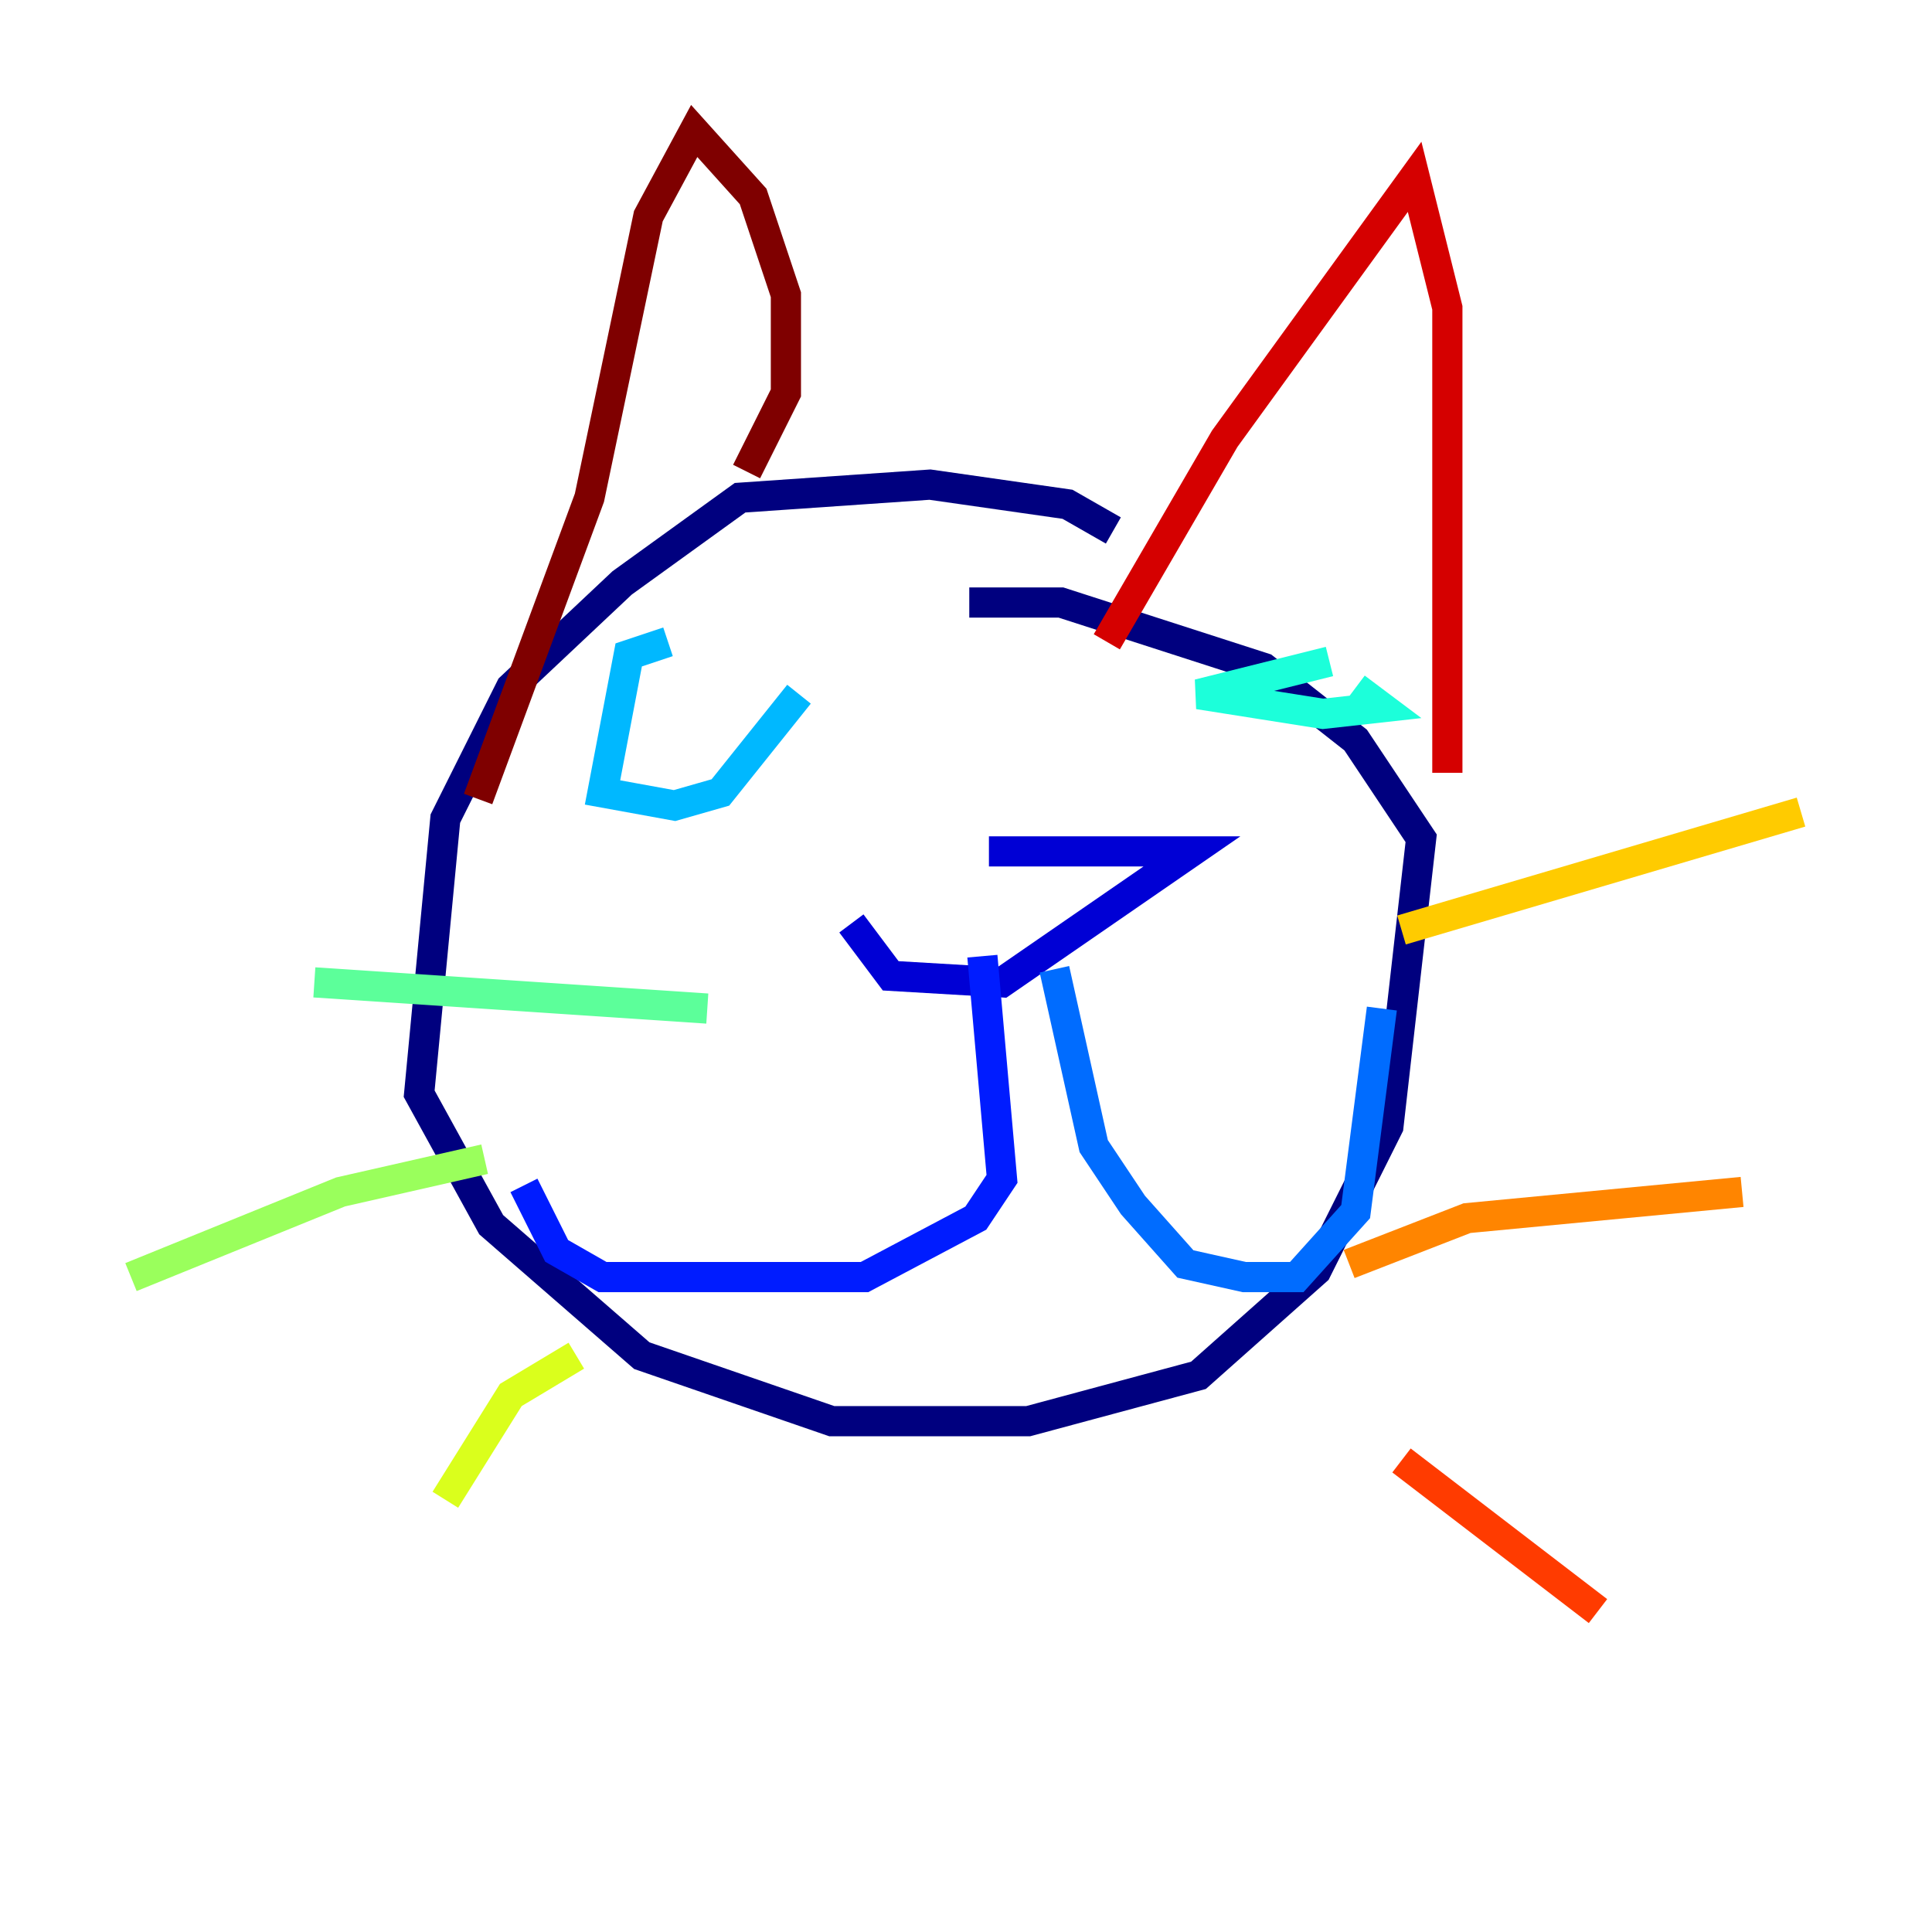 <?xml version="1.0" encoding="utf-8" ?>
<svg baseProfile="tiny" height="128" version="1.2" viewBox="0,0,128,128" width="128" xmlns="http://www.w3.org/2000/svg" xmlns:ev="http://www.w3.org/2001/xml-events" xmlns:xlink="http://www.w3.org/1999/xlink"><defs /><polyline fill="none" points="73.763,35.146 70.725,33.41 61.614,32.108 49.031,32.976 41.22,38.617 33.844,45.559 29.505,54.237 27.77,72.461 32.542,81.139 42.522,89.817 55.105,94.156 68.122,94.156 79.403,91.119 87.214,84.176 91.986,74.63 94.156,55.539 89.817,49.031 83.742,44.258 70.291,39.919 64.217,39.919" stroke="#00007f" stroke-width="2" /><polyline fill="none" points="56.407,61.18 59.01,64.651 66.386,65.085 78.969,56.407 65.519,56.407" stroke="#0000d5" stroke-width="2" /><polyline fill="none" points="65.085,63.349 66.386,78.102 64.651,80.705 57.275,84.61 39.919,84.61 36.881,82.875 34.712,78.536" stroke="#001cff" stroke-width="2" /><polyline fill="none" points="69.858,64.217 72.461,75.932 75.064,79.837 78.536,83.742 82.441,84.61 85.912,84.61 89.817,80.271 91.552,66.82" stroke="#006cff" stroke-width="2" /><polyline fill="none" points="44.258,42.522 41.654,43.39 39.919,52.502 44.691,53.37 47.729,52.502 52.936,45.993" stroke="#00b8ff" stroke-width="2" /><polyline fill="none" points="88.081,43.824 79.403,45.993 87.647,47.295 91.552,46.861 89.817,45.559" stroke="#1cffda" stroke-width="2" /><polyline fill="none" points="46.861,66.82 20.827,65.085" stroke="#5cff9a" stroke-width="2" /><polyline fill="none" points="32.108,76.8 22.563,78.969 8.678,84.61" stroke="#9aff5c" stroke-width="2" /><polyline fill="none" points="38.183,89.817 33.844,92.42 29.505,99.363" stroke="#daff1c" stroke-width="2" /><polyline fill="none" points="92.854,61.614 119.322,53.803" stroke="#ffcb00" stroke-width="2" /><polyline fill="none" points="89.383,83.742 97.193,80.705 115.417,78.969" stroke="#ff8500" stroke-width="2" /><polyline fill="none" points="92.854,96.759 105.871,106.739" stroke="#ff3b00" stroke-width="2" /><polyline fill="none" points="73.329,42.522 81.139,29.071 93.722,11.715 95.891,20.393 95.891,51.2" stroke="#d50000" stroke-width="2" /><polyline fill="none" points="49.464,31.241 52.068,26.034 52.068,19.525 49.898,13.017 45.993,8.678 42.956,14.319 39.051,32.976 31.675,52.936" stroke="#7f0000" stroke-width="2" /></svg>